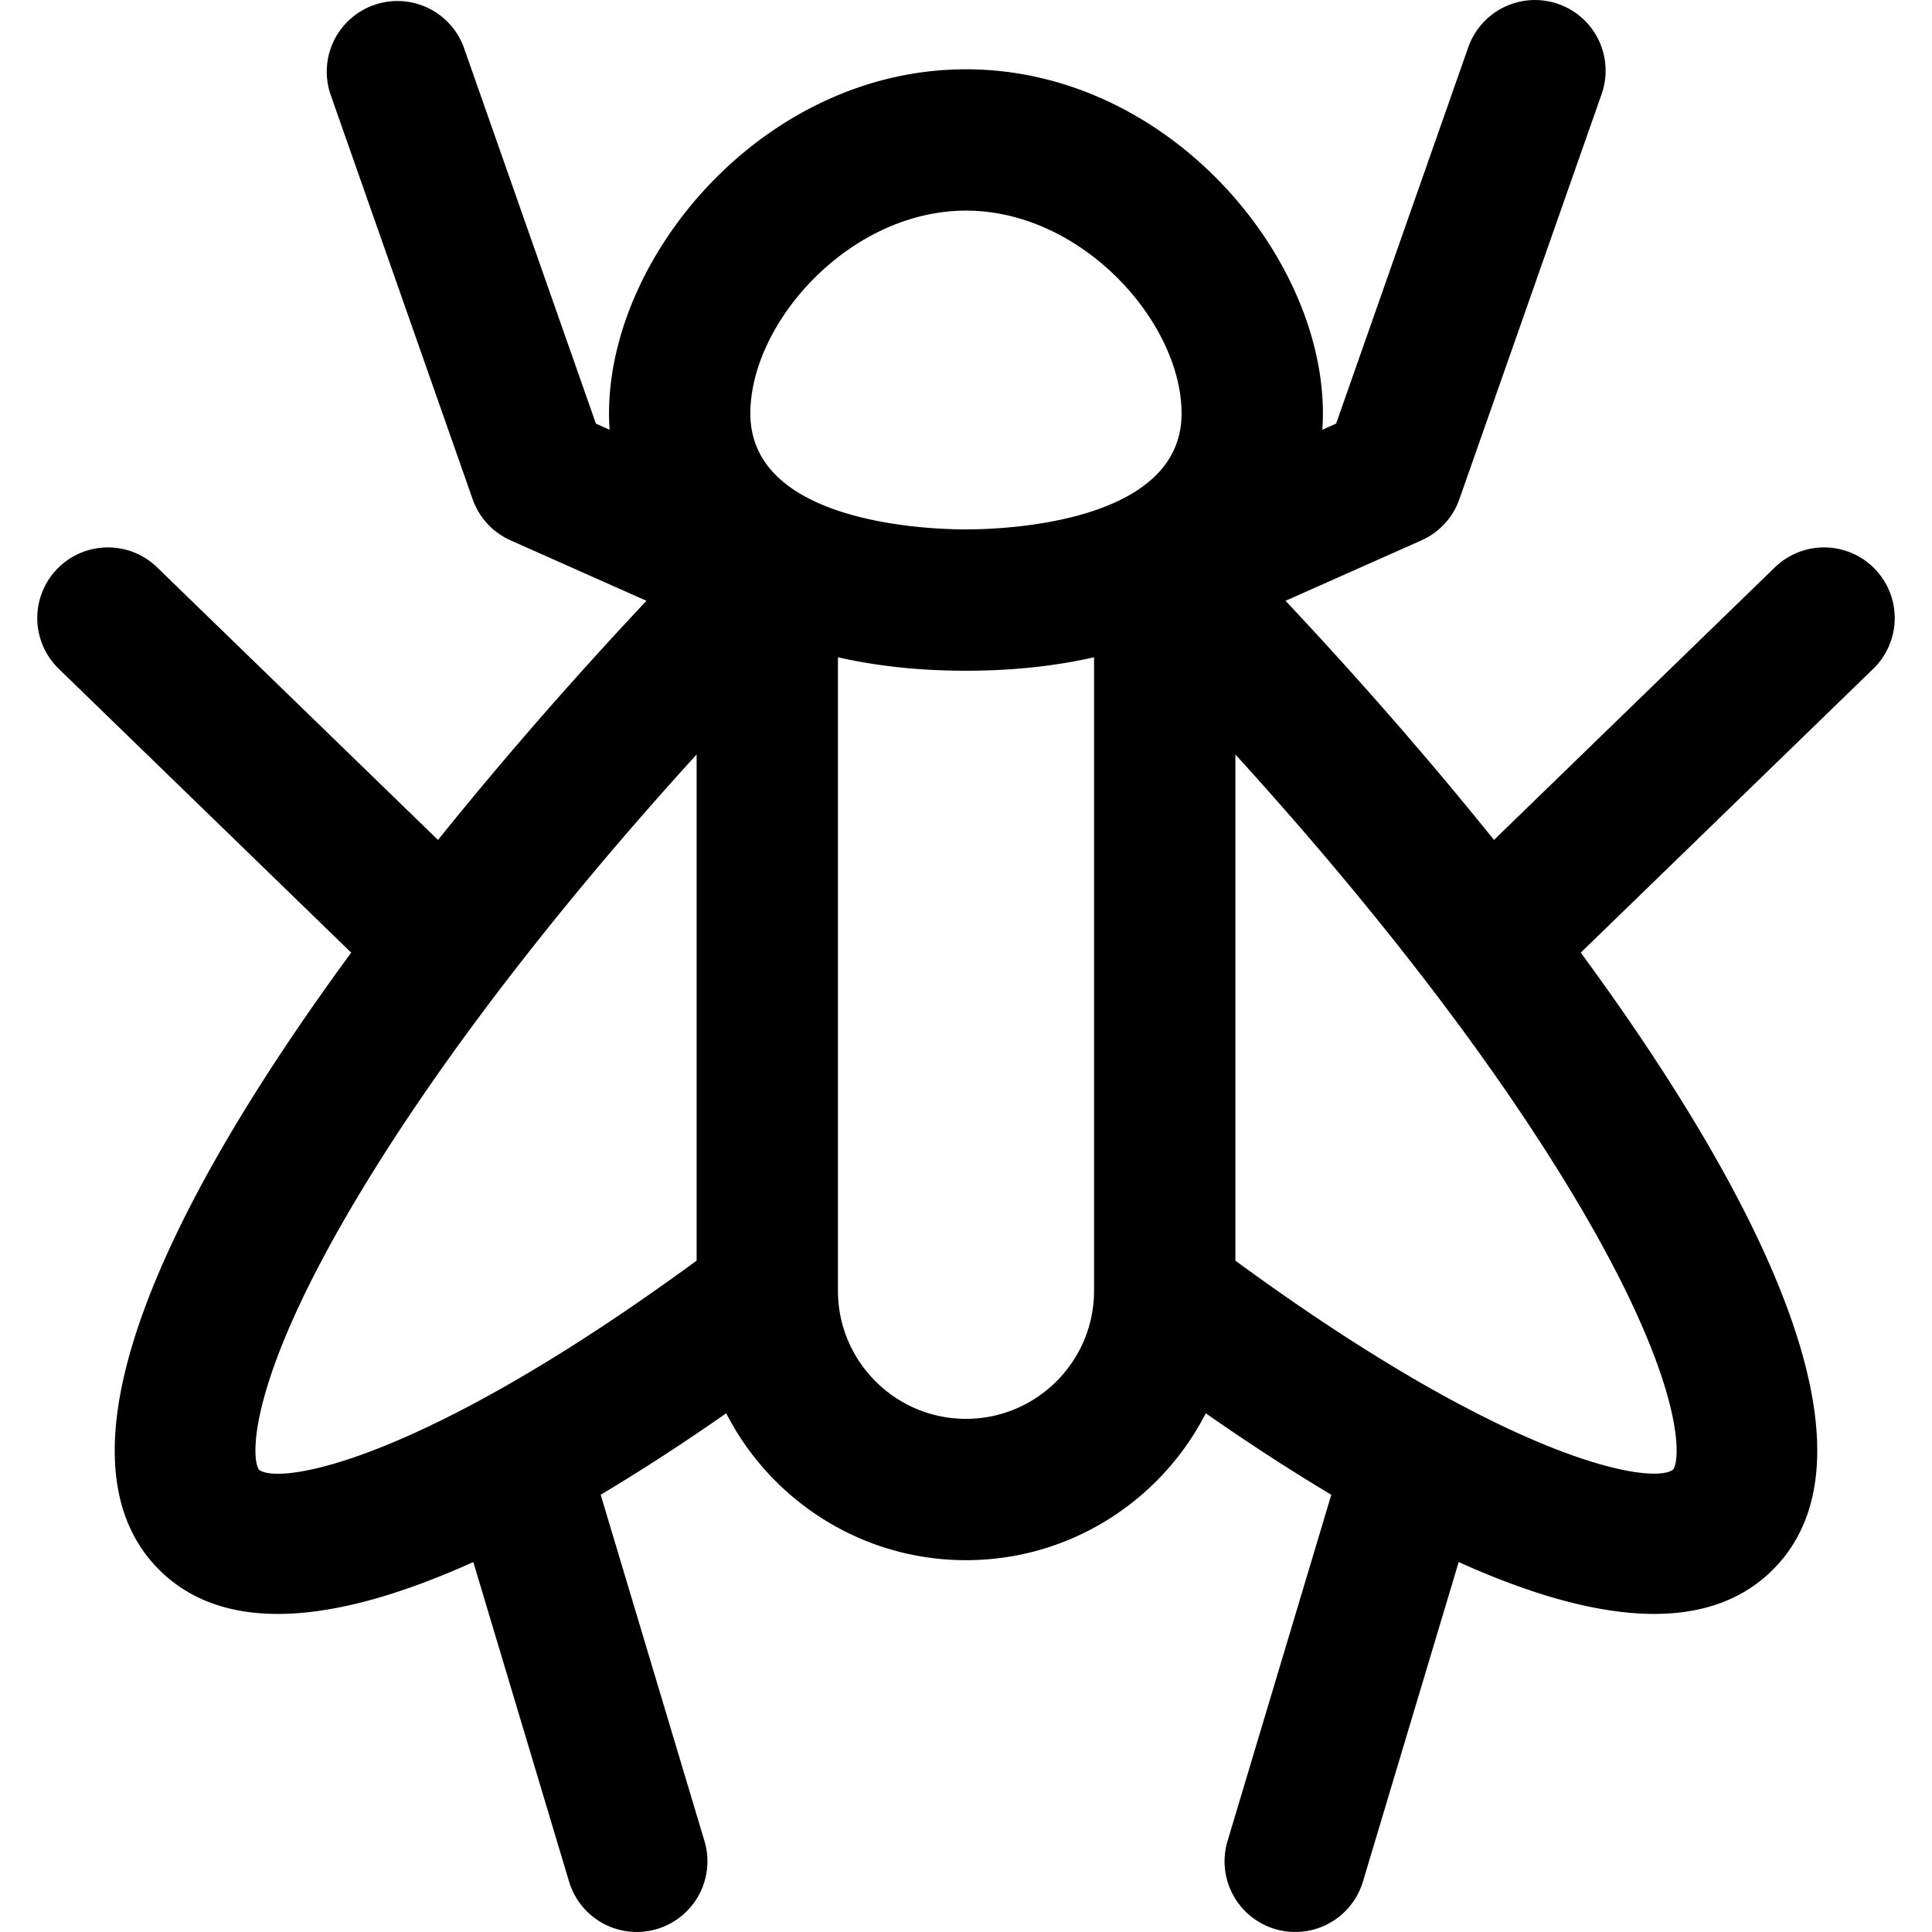 <svg height="200" width="200" xmlns="http://www.w3.org/2000/svg" viewBox="0 0 205.041 205.041">
  <g stroke-width="0"/>
  <g stroke-linecap="round" stroke-linejoin="round"/>
  <path d="M198.969 60.373a7.5 7.5 0 0 0-10.604-.159l-29.809 28.927c-7.275-9.046-14.93-17.727-22.123-25.378l14.42-6.413a7.5 7.5 0 0 0 4.028-4.368l15.097-42.995a7.5 7.5 0 0 0-4.592-9.562 7.504 7.504 0 0 0-9.561 4.592L141.8 44.959l-1.46.649c.036-.567.06-1.141.06-1.723 0-16.894-16.546-36.531-37.877-36.531-21.337 0-37.887 19.638-37.887 36.531q.002.87.059 1.719l-1.451-.646L49.218 5.017a7.501 7.501 0 0 0-14.153 4.97l15.097 42.995a7.5 7.5 0 0 0 4.028 4.368l14.419 6.413c-7.194 7.652-14.849 16.333-22.124 25.379L16.677 60.214a7.5 7.5 0 0 0-10.604.159 7.5 7.5 0 0 0 .159 10.605l31.042 30.124c-19.331 26.319-32.612 53.26-20.392 65.483 3.287 3.286 7.607 4.699 12.606 4.699 6.113 0 13.244-2.12 20.744-5.507l10.162 33.914a7.503 7.503 0 0 0 9.337 5.032 7.5 7.5 0 0 0 5.032-9.337L63.75 158.634c4.486-2.674 8.969-5.608 13.321-8.643 4.741 9.245 14.365 15.589 25.449 15.589s20.707-6.344 25.449-15.588c4.353 3.035 8.835 5.969 13.321 8.643l-11.013 36.751a7.5 7.5 0 0 0 14.369 4.305l10.162-33.914c7.5 3.387 14.631 5.506 20.744 5.506 4.999 0 9.32-1.414 12.607-4.7 12.219-12.222-1.063-39.162-20.394-65.481l31.042-30.124a7.5 7.5 0 0 0 .162-10.605m-96.447-38.019c12.32 0 22.877 11.839 22.877 21.531 0 11.708-19.057 12.301-22.877 12.301-3.822 0-22.887-.593-22.887-12.301.001-9.691 10.561-21.531 22.887-21.531M27.494 155.987c-.829-1.074-1.436-9.219 10.757-29.452 4.085-6.779 9.063-14.014 14.767-21.498q.1-.125.195-.252c6.14-8.04 13.119-16.363 20.718-24.714v53.72c-29.312 21.48-44.272 23.844-46.437 22.196m75.026-5.407c-7.493 0-13.59-6.096-13.59-13.59V69.757c4.114.935 8.665 1.429 13.592 1.429 4.926 0 9.475-.495 13.588-1.429v67.233c0 7.494-6.096 13.59-13.59 13.59m75.044 5.388c-2.183 1.666-17.145-.7-46.454-22.175V80.071c7.6 8.352 14.58 16.676 20.72 24.716q.094.125.192.248c5.704 7.485 10.683 14.721 14.769 21.501 12.192 20.233 11.585 28.377 10.773 29.432"/>
</svg>
